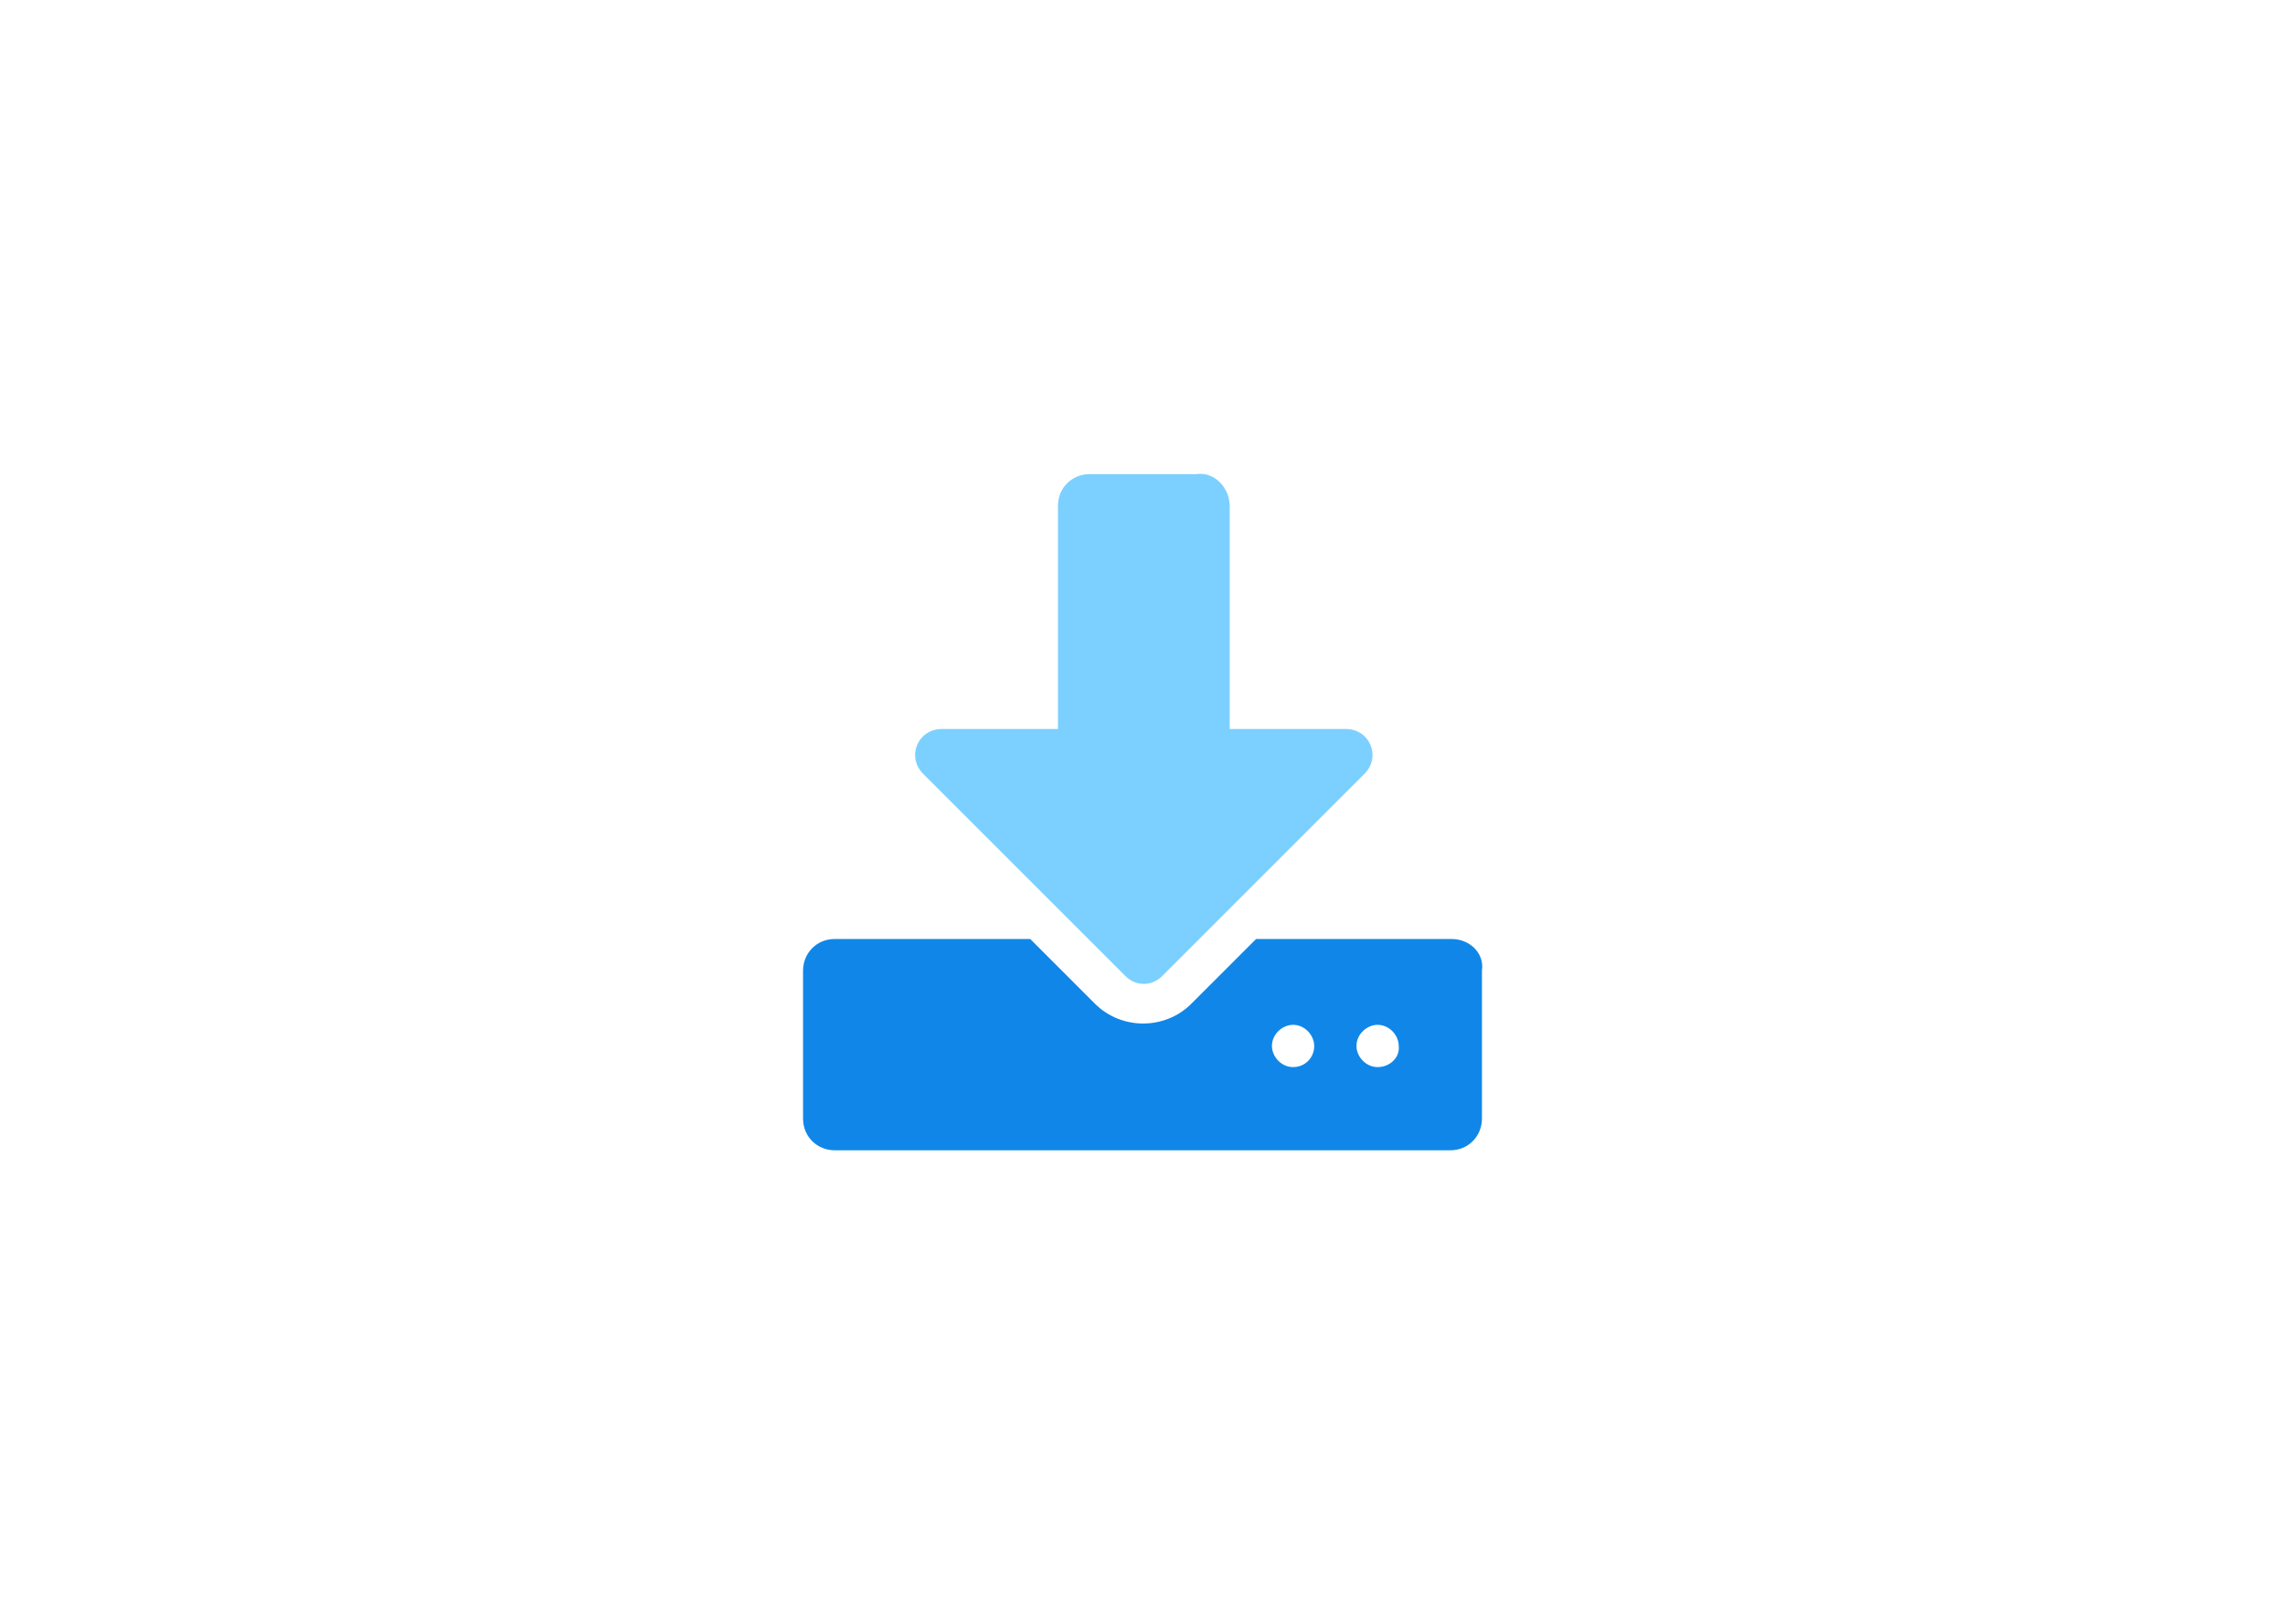 <?xml version="1.0" encoding="utf-8"?>
<!-- Generator: Adobe Illustrator 23.0.2, SVG Export Plug-In . SVG Version: 6.00 Build 0)  -->
<svg version="1.1" id="图层_1" focusable="false" xmlns="http://www.w3.org/2000/svg" xmlns:xlink="http://www.w3.org/1999/xlink"
	 x="0px" y="0px" viewBox="0 0 173 123" style="enable-background:new 0 0 173 123;" xml:space="preserve">
<style type="text/css">
	.st0{fill:#7BD0FF;}
	.st1{fill:#1087E8;}
</style>
<g>
	<path class="st0" d="M93.1,38.3v16.9h8.8c1.8,0,2.7,2.1,1.4,3.4L88,73.9c-0.8,0.8-2,0.8-2.8,0L69.9,58.6c-1.3-1.3-0.4-3.4,1.4-3.4
		h8.8V38.3c0-1.4,1.1-2.4,2.4-2.4l0,0h8.1C91.9,35.7,93.1,36.9,93.1,38.3L93.1,38.3z"/>
	<path class="st1" d="M109.9,71.1H95.1L90.2,76c-2,2-5.3,2-7.3,0l0,0L78,71.1H63.2c-1.4,0-2.4,1.1-2.4,2.4l0,0v11.2
		c0,1.4,1.1,2.4,2.4,2.4l0,0h46.6c1.4,0,2.4-1.1,2.4-2.4l0,0V73.5C112.4,72.2,111.3,71.1,109.9,71.1L109.9,71.1z M97.9,80.8
		c-0.9,0-1.6-0.8-1.6-1.6c0-0.9,0.8-1.6,1.6-1.6c0.9,0,1.6,0.8,1.6,1.6C99.5,80.1,98.8,80.8,97.9,80.8z M104.3,80.8
		c-0.9,0-1.6-0.8-1.6-1.6c0-0.9,0.8-1.6,1.6-1.6c0.9,0,1.6,0.8,1.6,1.6C106,80.1,105.2,80.8,104.3,80.8z"/>
</g>
</svg>
